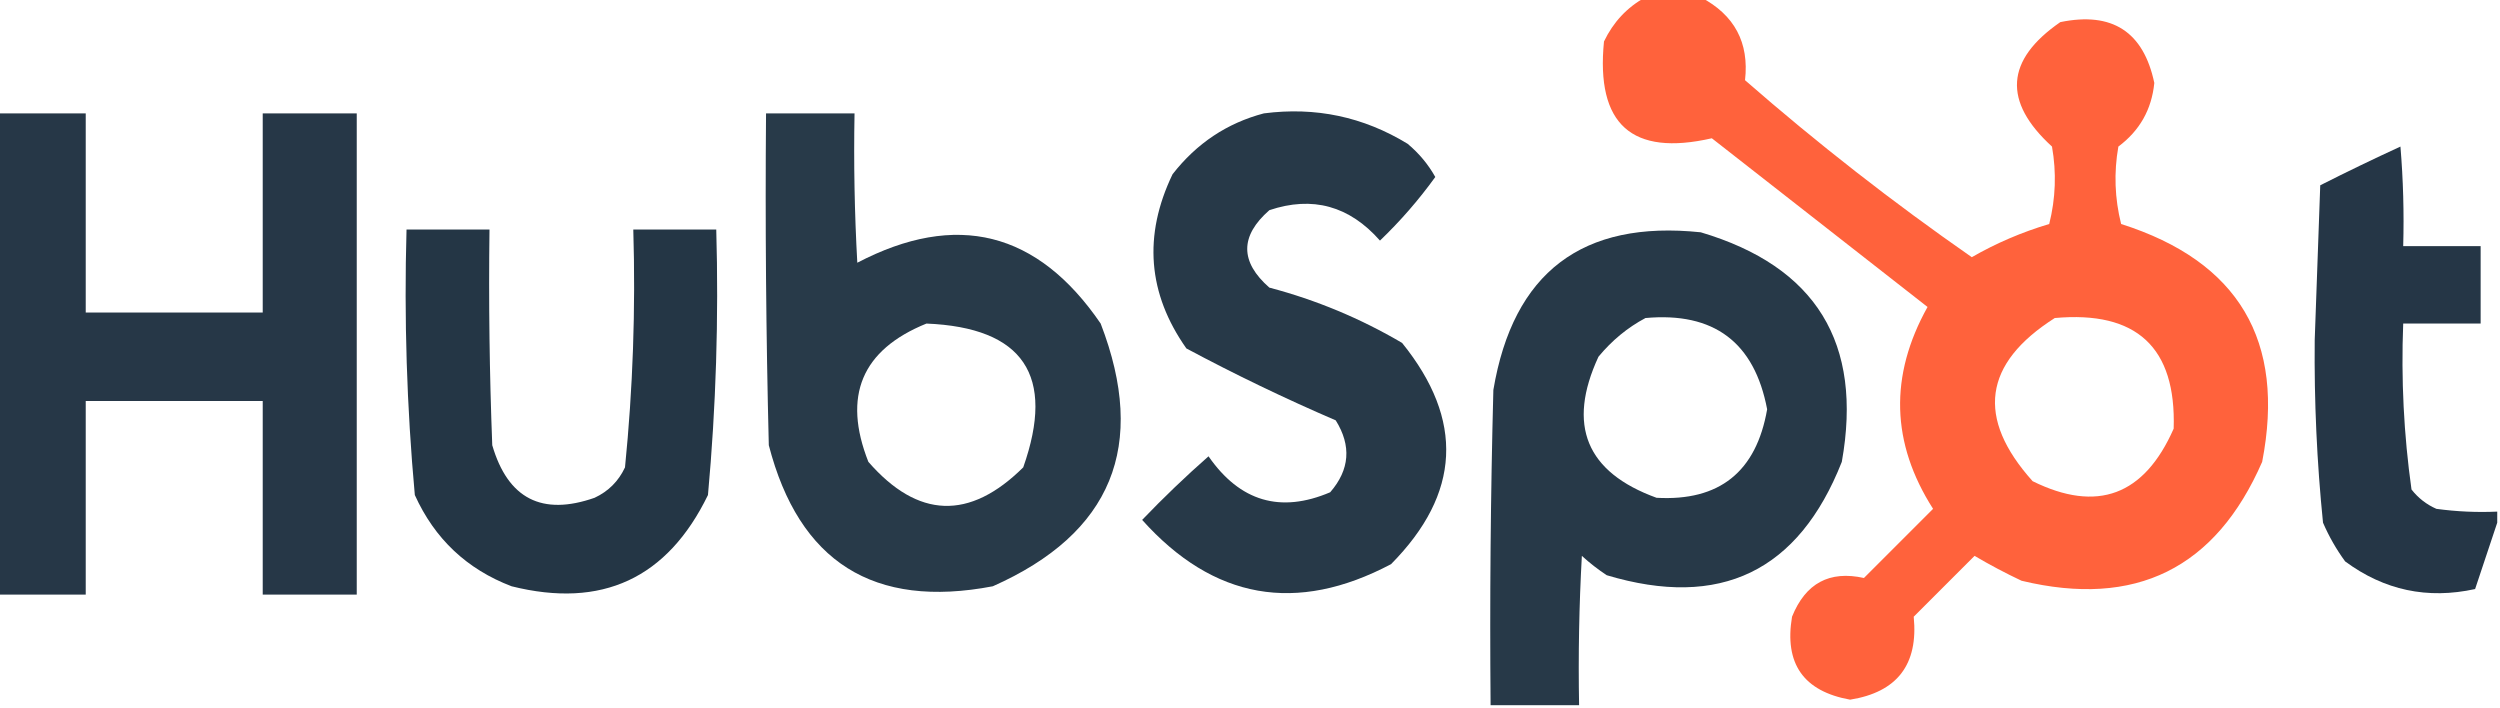 <?xml version="1.0" encoding="UTF-8"?>
<!DOCTYPE svg PUBLIC "-//W3C//DTD SVG 1.1//EN" "http://www.w3.org/Graphics/SVG/1.1/DTD/svg11.dtd">
<svg xmlns="http://www.w3.org/2000/svg" version="1.1" width="452px" height="128px" style="shape-rendering:geometricPrecision; text-rendering:geometricPrecision; image-rendering:optimizeQuality; fill-rule:evenodd; clip-rule:evenodd" xmlns:xlink="http://www.w3.org/1999/xlink">
<g><path style="opacity:0.957" fill="#ff5b34" d="M 297.5,-0.5 C 300.833,-0.5 304.167,-0.5 307.5,-0.5C 313.602,2.705 316.269,7.705 315.5,14.5C 328.595,25.932 342.262,36.599 356.5,46.5C 360.909,43.964 365.576,41.964 370.5,40.5C 371.662,35.869 371.828,31.202 371,26.5C 362.08,18.354 362.58,10.854 372.5,4C 381.882,2.063 387.548,5.73 389.5,15C 389.02,19.795 386.853,23.628 383,26.5C 382.172,31.202 382.338,35.869 383.5,40.5C 404.756,47.258 413.256,61.591 409,83.5C 400.591,102.788 386.091,109.954 365.5,105C 362.588,103.627 359.754,102.127 357,100.5C 353.333,104.167 349.667,107.833 346,111.5C 346.854,120.141 343.021,125.141 334.5,126.5C 326.072,124.982 322.572,119.982 324,111.5C 326.439,105.449 330.773,103.116 337,104.5C 341.167,100.333 345.333,96.167 349.5,92C 341.898,80.105 341.565,67.938 348.5,55.5C 335.5,45.333 322.5,35.167 309.5,25C 295.019,28.317 288.519,22.484 290,7.5C 291.69,3.979 294.19,1.312 297.5,-0.5 Z M 371.5,57.5 C 386.313,56.15 393.479,62.817 393,77.5C 387.675,89.59 379.175,92.757 367.5,87C 357.242,75.563 358.575,65.73 371.5,57.5 Z"/></g>
<g><path style="opacity:0.97" fill="#203242" d="M -0.5,20.5 C 4.833,20.5 10.167,20.5 15.5,20.5C 15.5,32.5 15.5,44.5 15.5,56.5C 26.167,56.5 36.833,56.5 47.5,56.5C 47.5,44.5 47.5,32.5 47.5,20.5C 53.167,20.5 58.833,20.5 64.5,20.5C 64.5,49.5 64.5,78.5 64.5,107.5C 58.833,107.5 53.167,107.5 47.5,107.5C 47.5,95.833 47.5,84.167 47.5,72.5C 36.833,72.5 26.167,72.5 15.5,72.5C 15.5,84.167 15.5,95.833 15.5,107.5C 10.167,107.5 4.833,107.5 -0.5,107.5C -0.5,78.5 -0.5,49.5 -0.5,20.5 Z"/></g>
<g><path style="opacity:0.964" fill="#203242" d="M 228.5,20.5 C 237.841,19.283 246.508,21.116 254.5,26C 256.557,27.719 258.224,29.719 259.5,32C 256.515,36.136 253.182,39.969 249.5,43.5C 243.962,37.215 237.295,35.381 229.5,38C 224.167,42.667 224.167,47.333 229.5,52C 237.979,54.241 245.979,57.575 253.5,62C 264.765,75.94 264.099,89.273 251.5,102C 234.39,111.044 219.39,108.378 206.5,94C 210.348,89.984 214.348,86.151 218.5,82.5C 224.169,90.671 231.503,92.837 240.5,89C 244.034,84.924 244.367,80.591 241.5,76C 232.328,72.052 223.328,67.719 214.5,63C 207.506,53.082 206.673,42.582 212,31.5C 216.344,25.924 221.844,22.257 228.5,20.5 Z"/></g>
<g><path style="opacity:0.96" fill="#203242" d="M 138.5,20.5 C 143.833,20.5 149.167,20.5 154.5,20.5C 154.334,29.506 154.5,38.506 155,47.5C 172.923,38.147 187.589,41.814 199,58.5C 207.523,80.615 201.023,96.448 179.5,106C 157.971,110.122 144.471,101.622 139,80.5C 138.5,60.503 138.333,40.503 138.5,20.5 Z M 167.5,58.5 C 185.034,59.225 190.867,67.892 185,84.5C 175.29,94.111 165.956,93.778 157,83.5C 152.3,71.58 155.8,63.247 167.5,58.5 Z"/></g>
<g><path style="opacity:0.973" fill="#203242" d="M 451.5,92.5 C 451.5,93.167 451.5,93.833 451.5,94.5C 450.186,98.386 448.853,102.386 447.5,106.5C 438.893,108.389 431.059,106.723 424,101.5C 422.414,99.329 421.08,96.996 420,94.5C 418.893,83.547 418.393,72.547 418.5,61.5C 418.833,52.167 419.167,42.833 419.5,33.5C 424.308,31.067 429.141,28.733 434,26.5C 434.499,32.491 434.666,38.491 434.5,44.5C 439.167,44.5 443.833,44.5 448.5,44.5C 448.5,49.167 448.5,53.833 448.5,58.5C 443.833,58.5 439.167,58.5 434.5,58.5C 434.105,68.566 434.605,78.566 436,88.5C 437.214,90.049 438.714,91.216 440.5,92C 444.152,92.499 447.818,92.665 451.5,92.5 Z"/></g>
<g><path style="opacity:0.962" fill="#203242" d="M 285.5,127.5 C 280.167,127.5 274.833,127.5 269.5,127.5C 269.333,108.497 269.5,89.497 270,70.5C 273.579,49.253 286.079,39.753 307.5,42C 328.342,48.188 336.842,62.021 333,83.5C 325.187,103.322 311.021,110.155 290.5,104C 288.91,102.954 287.41,101.787 286,100.5C 285.5,109.494 285.334,118.494 285.5,127.5 Z M 297.5,57.5 C 309.869,56.377 317.202,61.877 319.5,74C 317.533,85.308 310.866,90.641 299.5,90C 286.775,85.376 283.275,76.876 289,64.5C 291.441,61.546 294.275,59.213 297.5,57.5 Z"/></g>
<g><path style="opacity:0.978" fill="#203242" d="M 73.5,41.5 C 78.5,41.5 83.5,41.5 88.5,41.5C 88.333,54.504 88.5,67.504 89,80.5C 91.826,90.163 97.993,93.33 107.5,90C 110,88.833 111.833,87 113,84.5C 114.43,70.226 114.93,55.892 114.5,41.5C 119.5,41.5 124.5,41.5 129.5,41.5C 129.954,57.571 129.454,73.571 128,89.5C 120.667,104.582 108.834,110.082 92.5,106C 84.419,102.921 78.586,97.421 75,89.5C 73.546,73.571 73.046,57.571 73.5,41.5 Z"/></g>
</svg>
